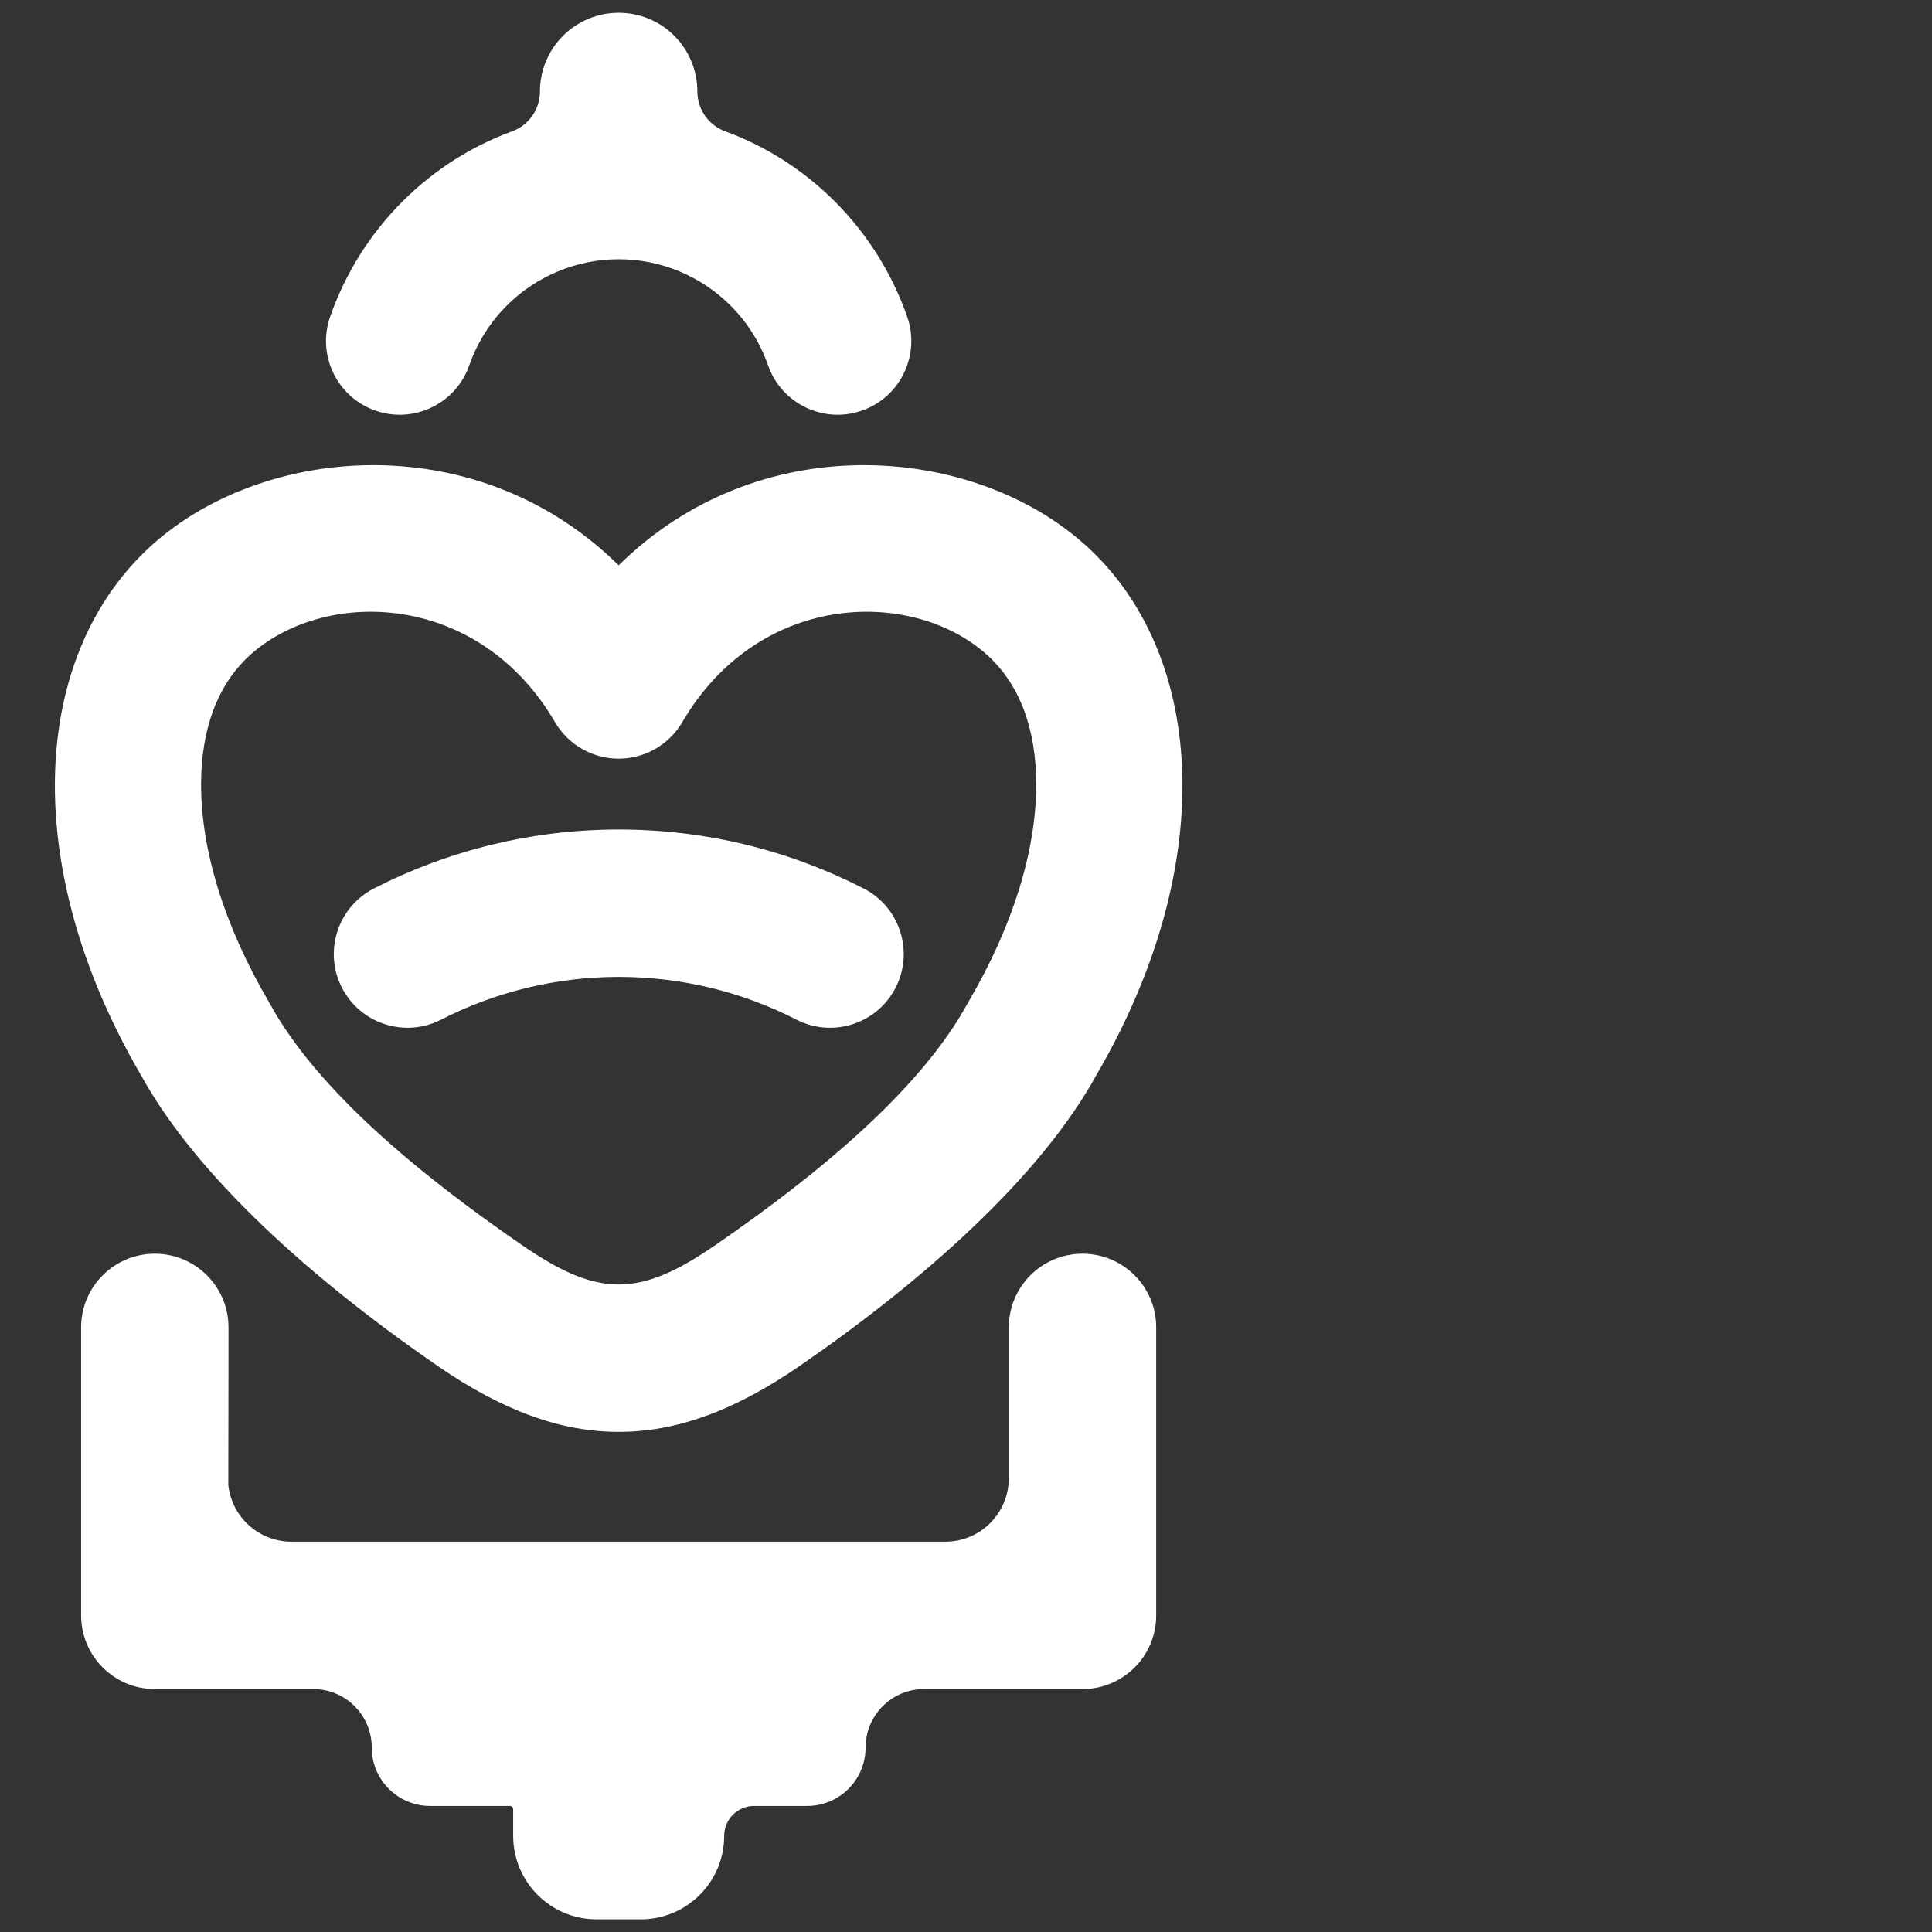 <?xml version="1.0" encoding="utf-8"?>
<svg width="152px" height="152px" viewBox="0 0 152 152" version="1.1" xmlns:xlink="http://www.w3.org/1999/xlink" xmlns="http://www.w3.org/2000/svg">
  <rect x="0" y="0" width="152" height="152" fill="#333333" stroke="none"/>
  <defs>
    <path d="M152 0L152 0L152 152L0 152L0 0L152 0Z" id="path_1" />
    <clipPath id="clip_1">
      <use xlink:href="#path_1" />
    </clipPath>
  </defs>
  <g id="dopomoha-logo-text-en" clip-path="url(#clip_1)">
    <path d="M152 0L152 0L152 152L0 152L0 0L152 0Z" id="dopomoha-logo-text-en" fill="none" stroke="none" />
    <g id="Group" transform="translate(0.003 0)">
      <g id="Dopomoha.Kharkiv-logo-full-EN">
        <path d="M0 0L152 0L152 151.999L0 151.999L0 0Z" id="Rectangle" fill="none" fill-rule="evenodd" stroke="none" />
        <path d="M40.12 142.084C40.185 142.084 40.25 142.112 40.297 142.157C40.342 142.204 40.37 142.269 40.37 142.334C40.37 142.714 40.37 143.497 40.37 144.439C40.37 148.064 43.31 151.004 46.935 151.004C48.077 151.004 49.265 151.004 50.407 151.004C54.032 151.004 56.972 148.064 56.972 144.439C56.972 144.437 56.972 144.437 56.972 144.434C56.972 143.137 58.022 142.084 59.322 142.084C61.192 142.084 63.5 142.084 63.5 142.084C64.72 142.084 65.887 141.599 66.75 140.739C67.612 139.877 68.097 138.707 68.097 137.487L68.097 137.487C68.097 134.947 70.155 132.887 72.695 132.887C77.75 132.887 85.162 132.887 85.162 132.887C88.365 132.887 90.96 130.292 90.96 127.089L90.96 104.432C90.96 101.232 88.362 98.635 85.162 98.635C81.962 98.635 79.365 101.232 79.365 104.432L79.365 116.292C79.365 119.054 77.127 121.292 74.365 121.292C62.822 121.292 34.432 121.292 22.932 121.292C20.377 121.292 18.232 119.367 17.959 116.827C17.974 111.829 17.974 104.432 17.974 104.432C17.974 101.232 15.377 98.635 12.177 98.635C8.977 98.635 6.379 101.232 6.379 104.432L6.379 127.089C6.379 130.292 8.977 132.887 12.177 132.887L24.645 132.887C27.184 132.887 29.245 134.947 29.245 137.487C29.245 137.487 29.245 137.487 29.245 137.487C29.245 140.027 31.302 142.084 33.842 142.084L40.12 142.084L40.12 142.084ZM48.67 44.475C37.652 33.617 21.189 34.977 12.354 42.527C2.512 50.942 1.264 67.739 11.077 84.57C15.495 92.607 24.675 100.744 34.417 107.459C39.635 111.054 44.19 112.652 48.67 112.652C53.15 112.652 57.705 111.054 62.922 107.459C72.667 100.744 81.85 92.602 86.267 84.559C96.075 67.739 94.827 50.942 84.985 42.527C76.15 34.977 59.687 33.617 48.67 44.475L48.67 44.475ZM43.664 56.817C44.705 58.595 46.61 59.687 48.67 59.687C50.73 59.687 52.635 58.595 53.675 56.817C59.64 46.62 71.485 46.242 77.45 51.342C77.45 51.342 77.45 51.342 77.45 51.342C80.285 53.765 81.522 57.475 81.522 61.715C81.522 66.92 79.692 72.837 76.212 78.784C76.185 78.835 76.155 78.884 76.127 78.934C72.445 85.68 64.517 92.279 56.345 97.912C53.492 99.877 51.12 101.057 48.67 101.057C46.22 101.057 43.85 99.877 40.997 97.912C32.822 92.279 24.895 85.68 21.212 78.934C21.185 78.884 21.157 78.835 21.127 78.784C17.65 72.837 15.817 66.92 15.817 61.715C15.817 57.475 17.055 53.765 19.89 51.342C25.855 46.242 37.7 46.62 43.664 56.817L43.664 56.817ZM67.945 69.902C62.165 66.937 55.612 65.262 48.67 65.262L48.67 65.262C41.912 65.262 35.325 66.879 29.417 69.9C26.57 71.355 25.437 74.852 26.895 77.699C28.352 80.549 31.847 81.68 34.697 80.222C38.982 78.032 43.765 76.857 48.67 76.857L48.67 76.857C53.707 76.857 58.46 78.07 62.655 80.219C65.502 81.68 69 80.555 70.46 77.707C71.92 74.859 70.792 71.362 67.945 69.902L67.945 69.902ZM48.67 1.007L48.67 1.005C50.312 1.005 51.887 1.657 53.05 2.817C54.21 3.98 54.862 5.555 54.862 7.197L54.862 7.202C54.865 8.61 55.75 9.865 57.075 10.34C60.277 11.515 63.212 13.385 65.672 15.845C68.255 18.427 70.19 21.535 71.37 24.92C72.425 27.94 70.83 31.25 67.807 32.305C64.787 33.36 61.477 31.762 60.425 28.742C59.812 26.99 58.81 25.38 57.472 24.042C55.14 21.71 51.972 20.397 48.672 20.397L48.67 20.397C45.367 20.397 42.202 21.71 39.867 24.042C38.53 25.38 37.529 26.99 36.917 28.742C35.862 31.762 32.552 33.36 29.532 32.305C26.512 31.25 24.915 27.94 25.97 24.92C27.152 21.535 29.087 18.427 31.667 15.845C34.127 13.385 37.065 11.515 40.267 10.34C41.592 9.865 42.477 8.61 42.477 7.202L42.477 7.197C42.477 5.555 43.13 3.98 44.292 2.817C45.452 1.657 47.027 1.005 48.67 1.005L48.67 1.007L48.67 1.007Z" id="Group" fill="#FFFFFF" fill-rule="evenodd" stroke="none" />
      </g>
    </g>
  </g>
</svg>